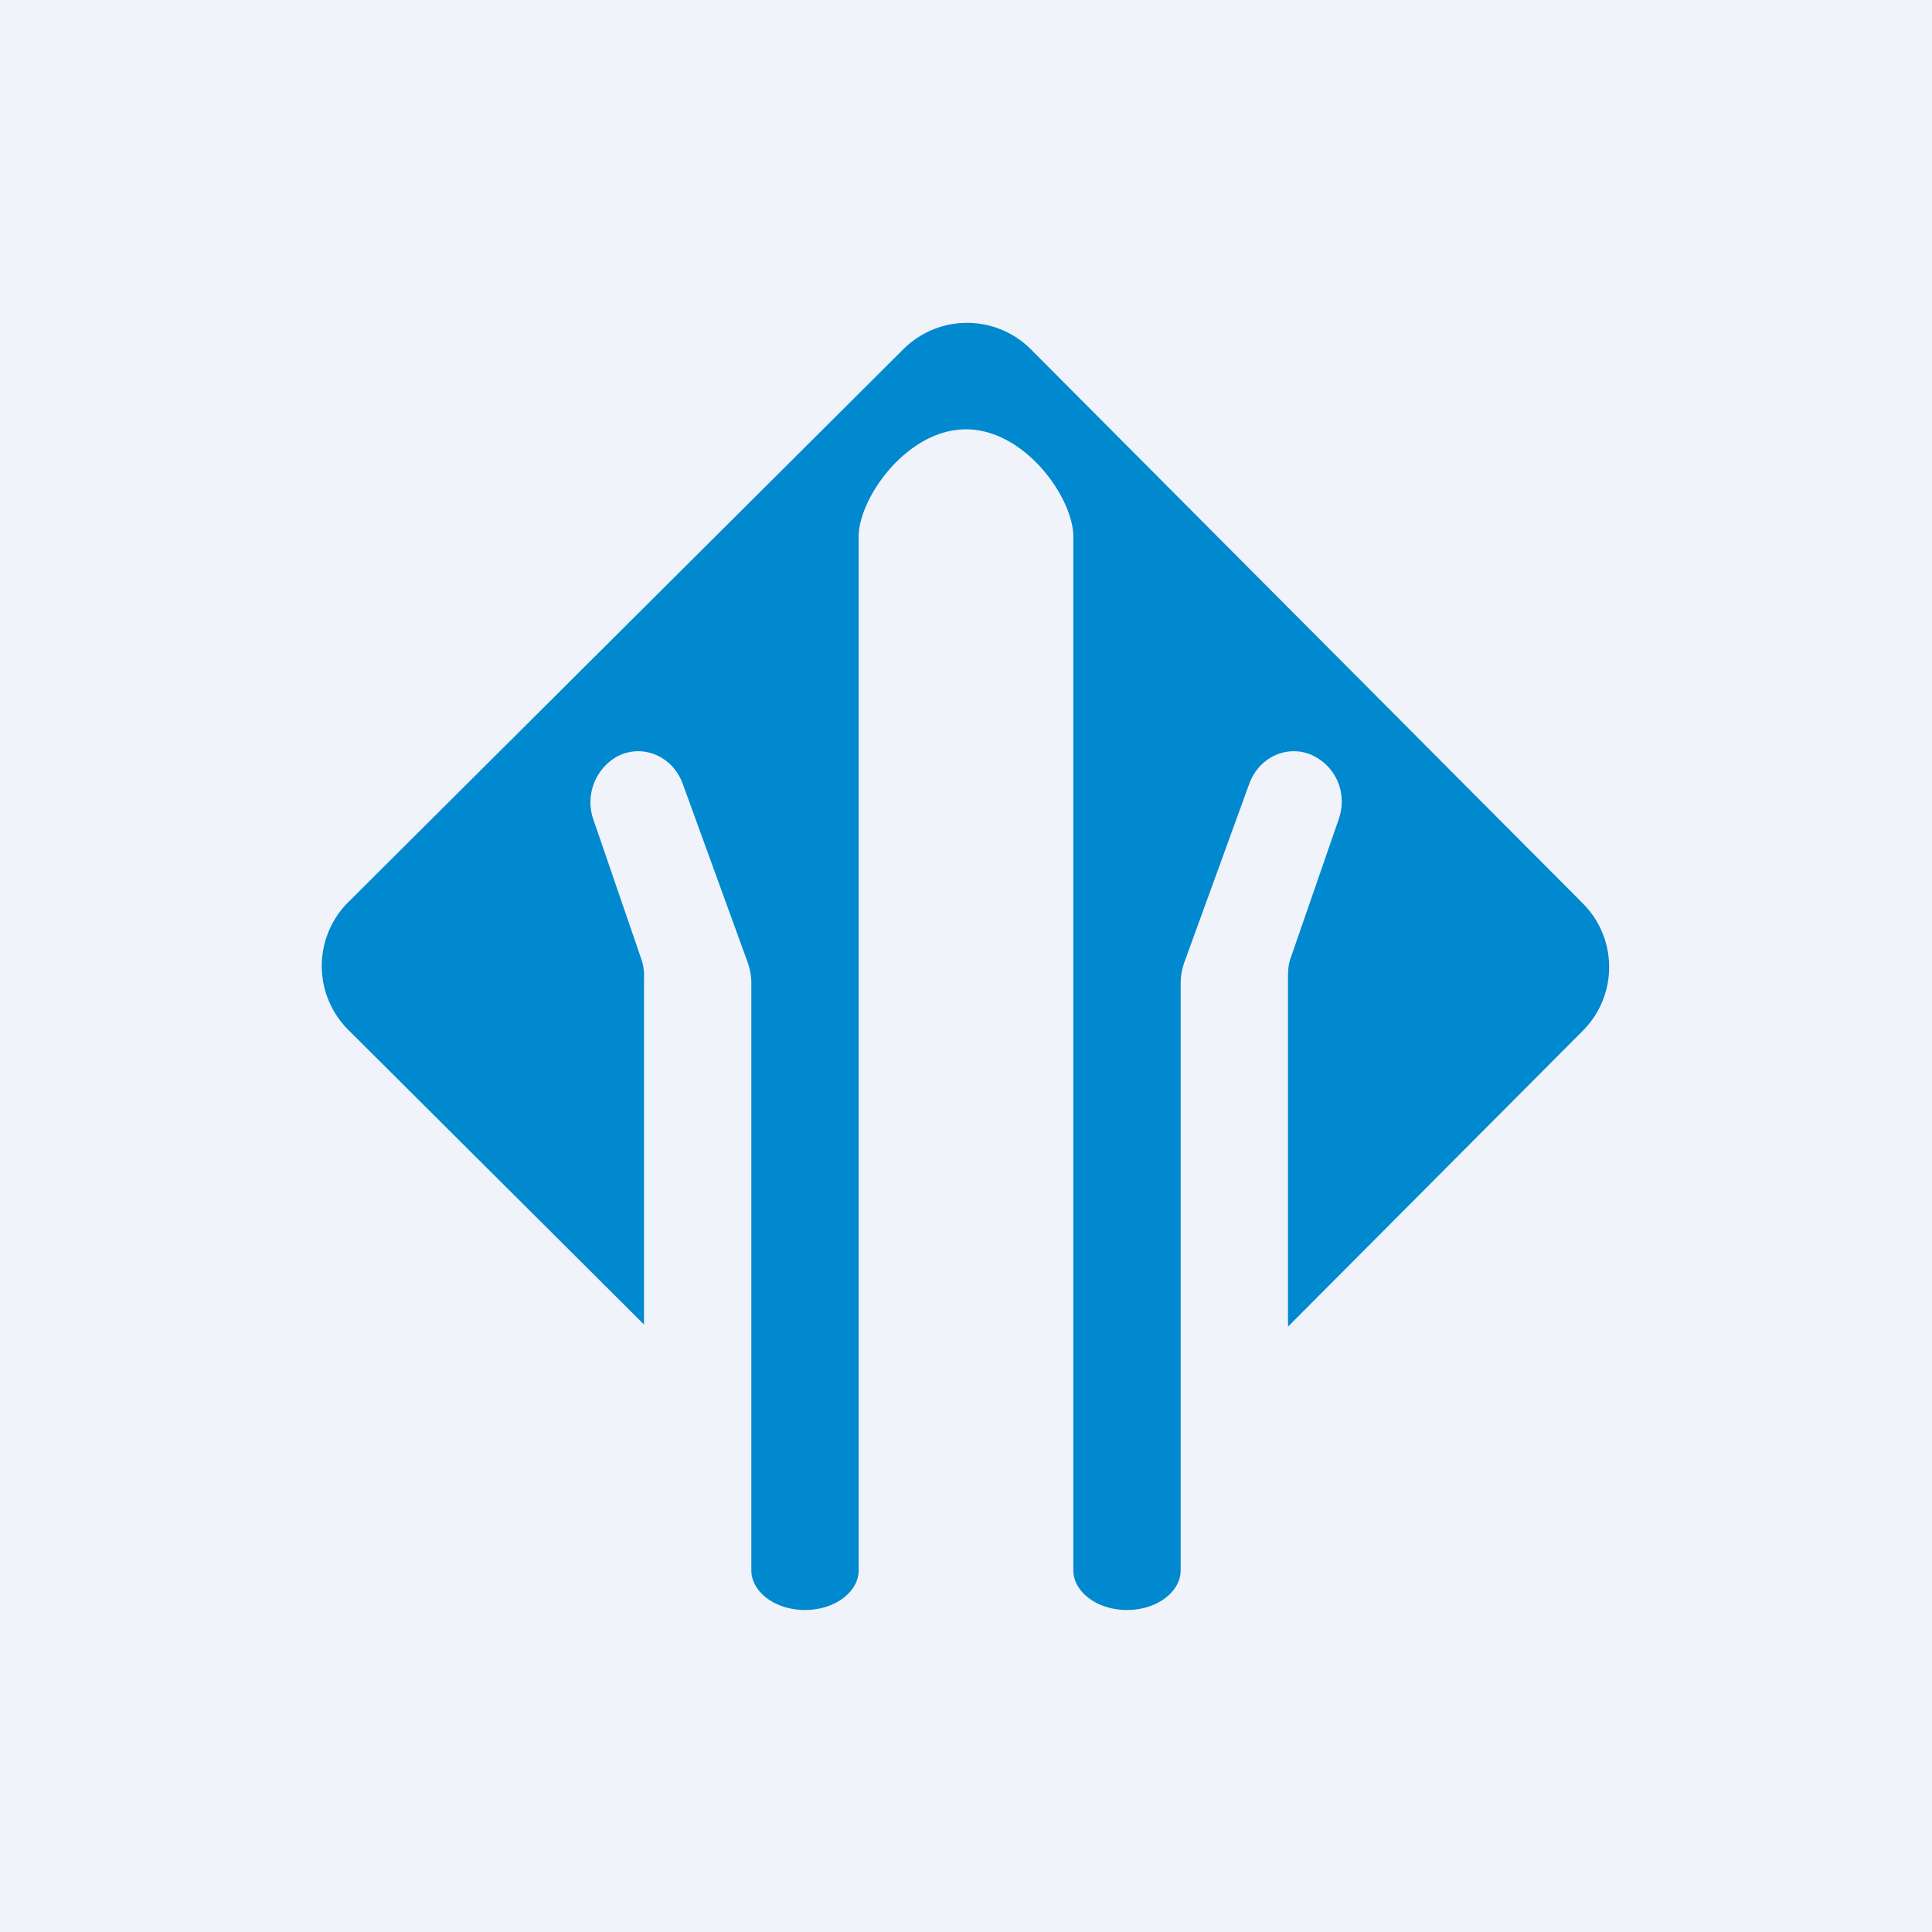<!-- by TradingView --><svg width="18" height="18" viewBox="0 0 18 18" xmlns="http://www.w3.org/2000/svg"><path fill="#F0F3FA" d="M0 0h18v18H0z"/><path d="M3.25 8.4a.84.84 0 0 0 0 1.2L6 12.34V9.12a.5.5 0 0 0-.02-.17l-.45-1.31a.49.49 0 0 1 .2-.58c.23-.14.53-.03.63.24l.6 1.65a.6.6 0 0 1 .04.2v5.48c0 .2.22.37.5.37s.5-.17.5-.37V5c0-.36.45-1 1-1s1 .64 1 1V14.63c0 .2.22.37.5.37s.5-.17.5-.37V9.16a.6.6 0 0 1 .04-.21l.6-1.65c.1-.27.4-.38.63-.24.2.12.28.36.2.58l-.45 1.3C12 9 12 9.07 12 9.13v3.23l2.75-2.76a.84.84 0 0 0 0-1.18L9.6 3.25a.84.84 0 0 0-1.18 0L3.25 8.4Z" fill="#0089CF"/></svg>